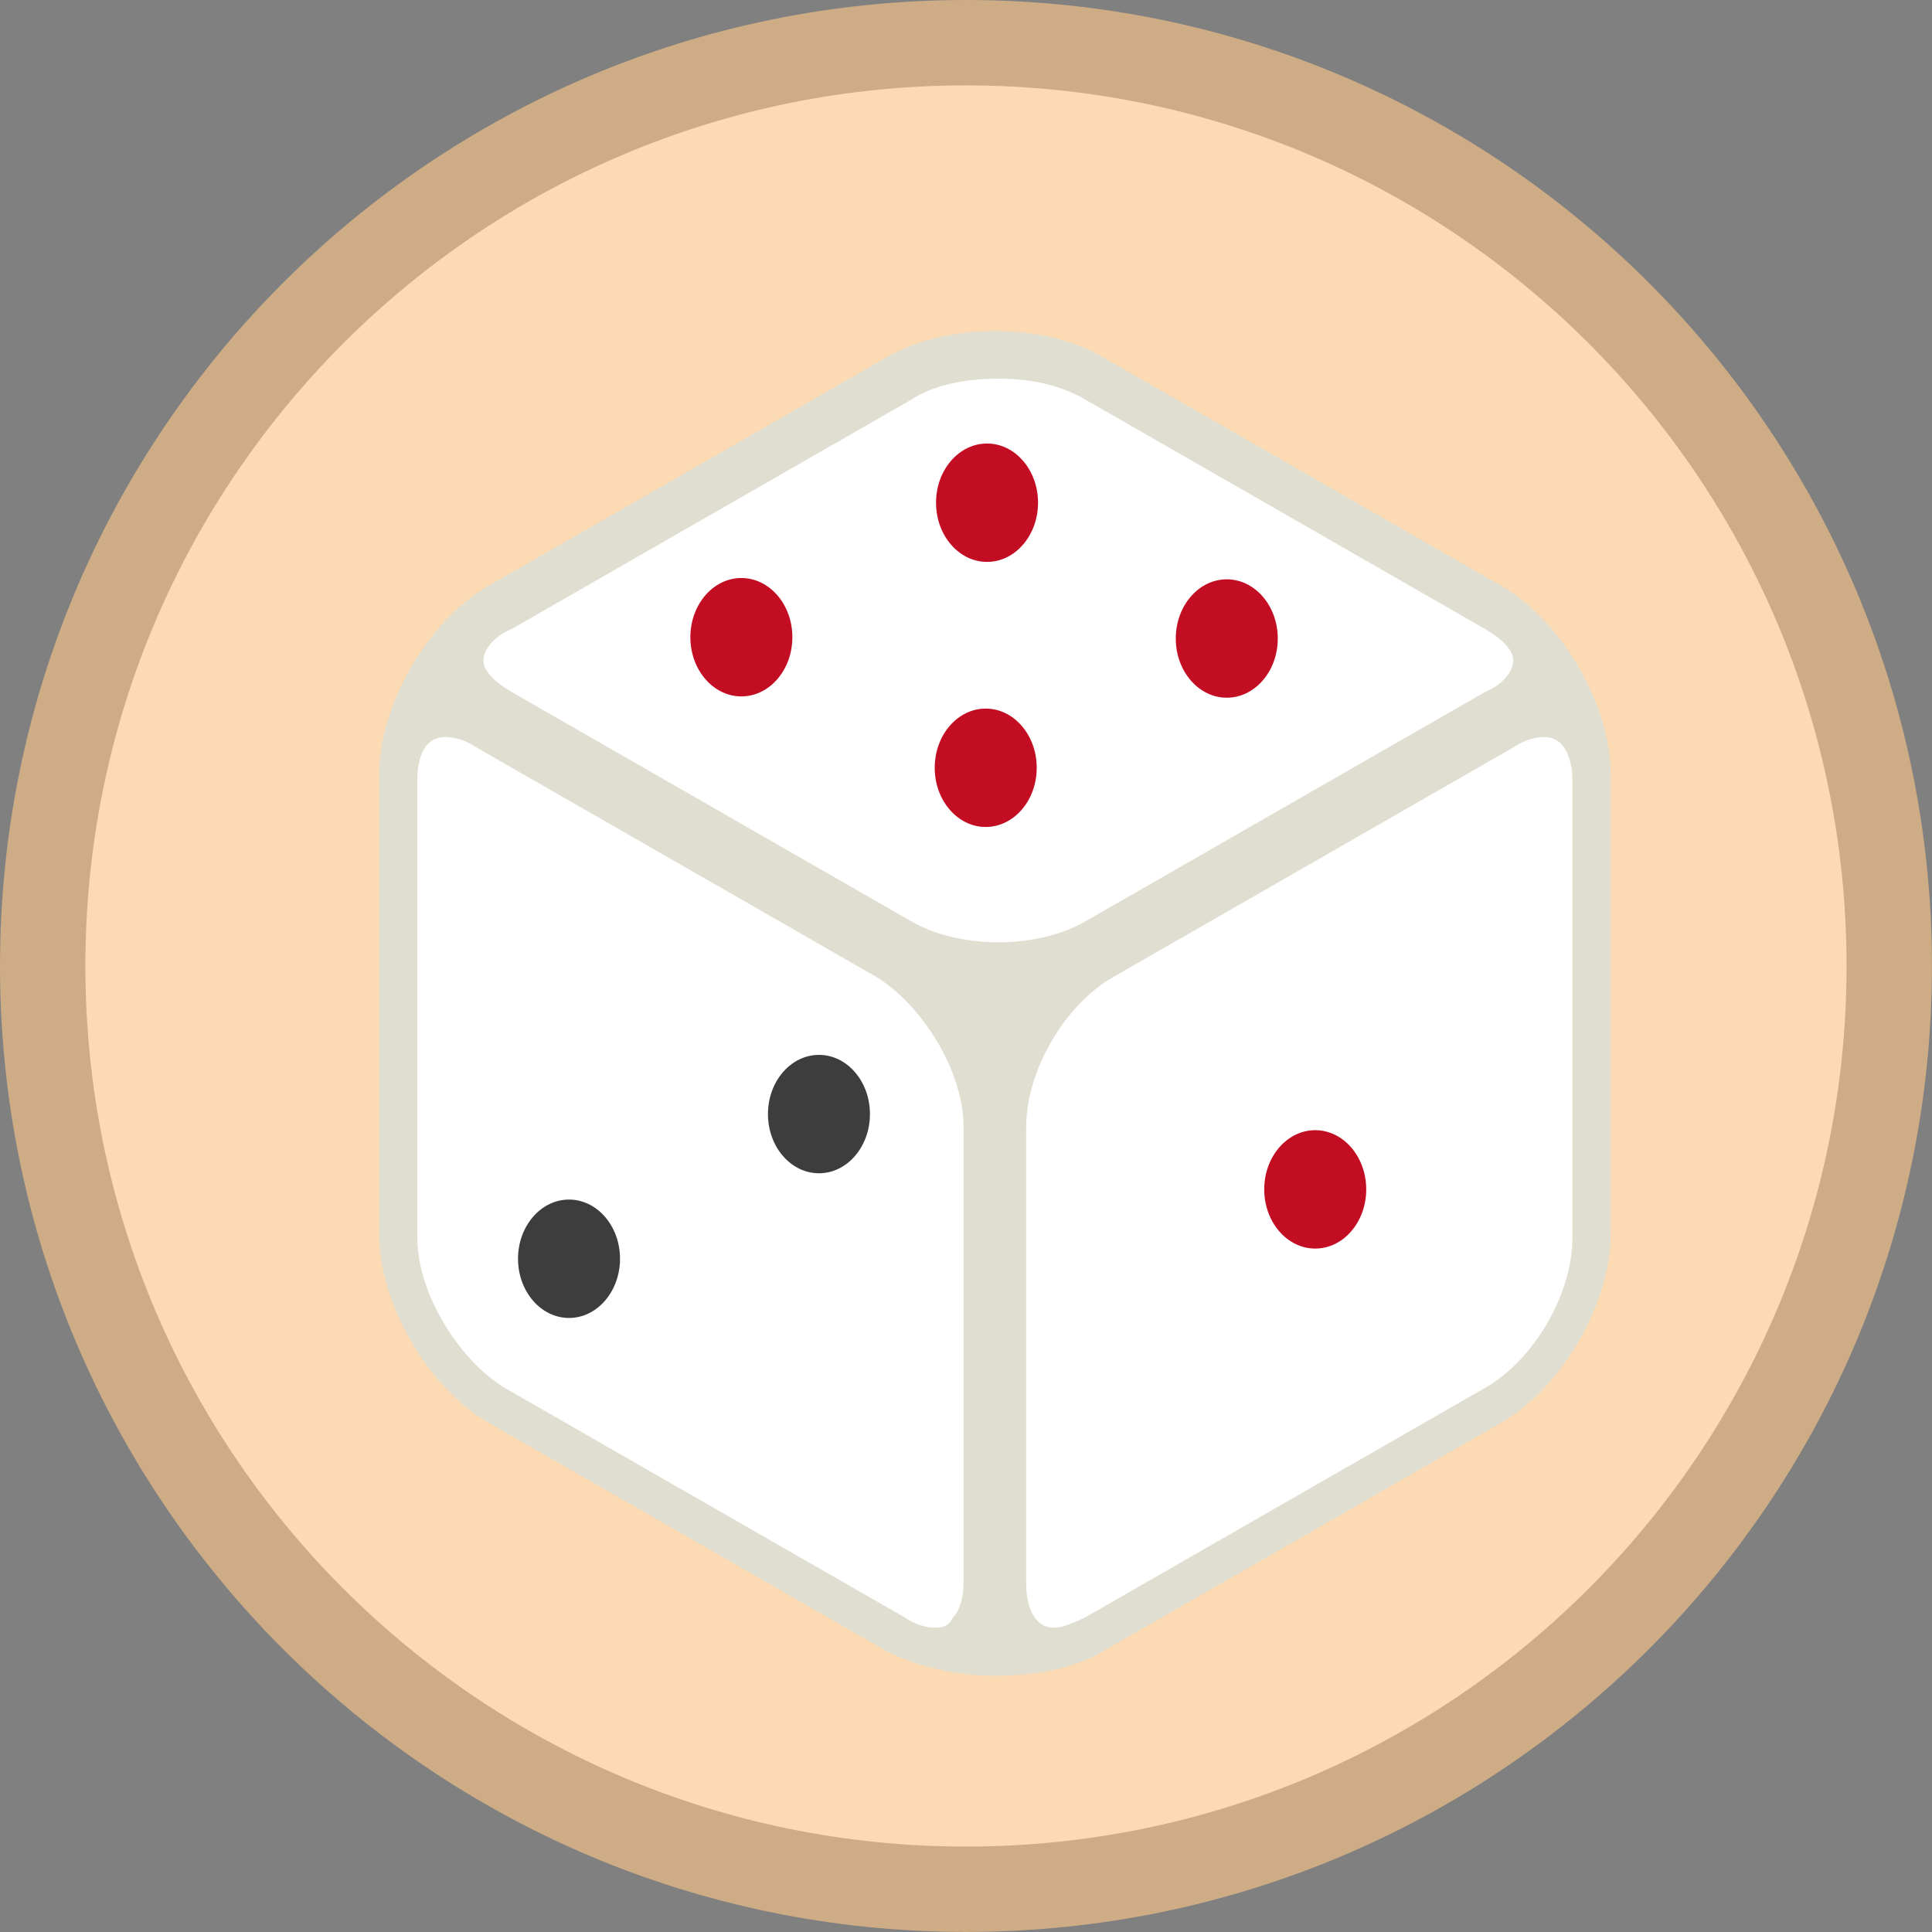 <svg version="1.1" xmlns="http://www.w3.org/2000/svg" xmlns:xlink="http://www.w3.org/1999/xlink" width="33.943" height="33.943" viewBox="0,0,33.943,33.943"><rect x="0" y="0" width="33.943" height="33.943" fill="#808080" stroke="none"/><g transform="translate(-67.817,-108.219)"><g data-paper-data="{&quot;isPaintingLayer&quot;:true}" fill-rule="nonzero" stroke-linecap="butt" stroke-linejoin="miter" stroke-miterlimit="10" stroke-dasharray="" stroke-dashoffset="0" style="mix-blend-mode: normal"><path d="M68.567,125.19c0,-8.959 7.263,-16.221 16.221,-16.221c8.959,0 16.221,7.263 16.221,16.221c0,8.959 -7.263,16.221 -16.221,16.221c-8.959,0 -16.221,-7.263 -16.221,-16.221z" fill="#fcdab3" stroke="#cdac86" stroke-width="1.5"/><g stroke="none"><path d="M94.098,118.711c0.978,0.55 1.773,1.956 1.773,3.056v8.069c0,1.1 -0.795,2.506 -1.773,3.056l-7.029,4.034c-0.978,0.55 -2.567,0.55 -3.545,0l-7.029,-4.034c-0.978,-0.55 -1.773,-1.956 -1.773,-3.056v-8.069c0,-1.1 0.795,-2.506 1.773,-3.056l7.029,-4.034c0.978,-0.55 2.567,-0.55 3.545,0c0,0 6.968,4.034 7.029,4.034z" fill="#dfded0" stroke-width="1"/><path d="M85.296,137.66c-0.734,0 -1.406,-0.183 -1.895,-0.428l-7.029,-4.034c-1.039,-0.611 -1.895,-2.078 -1.895,-3.301v-8.069c0,-1.223 0.856,-2.69 1.895,-3.301l7.029,-4.034c1.039,-0.611 2.751,-0.611 3.79,0l7.029,4.034c1.039,0.611 1.895,2.078 1.895,3.301v8.069c0,1.223 -0.856,2.69 -1.895,3.301l-7.029,4.034c-0.489,0.306 -1.223,0.428 -1.895,0.428zM85.296,114.493c-0.611,0 -1.223,0.122 -1.65,0.367l-7.029,4.034c-0.917,0.489 -1.65,1.834 -1.65,2.873v8.069c0,1.039 0.734,2.323 1.65,2.873l7.029,4.034c0.856,0.489 2.445,0.489 3.301,0l7.029,-4.034c0.917,-0.489 1.65,-1.834 1.65,-2.873v-8.069c0,-1.039 -0.734,-2.323 -1.65,-2.873l-7.029,-4.034c-0.428,-0.245 -1.039,-0.367 -1.65,-0.367z" fill="#dfded0" stroke-width="1"/><path d="M85.357,124.774c-0.55,0 -1.1,-0.122 -1.528,-0.367l-7.029,-4.034c-0.306,-0.183 -0.489,-0.367 -0.489,-0.55c0,-0.183 0.183,-0.428 0.489,-0.55l7.029,-4.034c0.367,-0.245 0.917,-0.367 1.528,-0.367c0.611,0 1.1,0.122 1.528,0.367l7.029,4.034c0.306,0.183 0.489,0.367 0.489,0.55c0,0.183 -0.183,0.428 -0.489,0.55l-7.029,4.034c-0.428,0.245 -0.978,0.367 -1.528,0.367zM84.257,136.816c-0.183,0 -0.367,-0.061 -0.55,-0.183l-7.029,-4.034c-0.795,-0.489 -1.528,-1.65 -1.528,-2.628v-8.069c0,-0.245 0.061,-0.734 0.489,-0.734c0.183,0 0.367,0.061 0.55,0.183l7.029,4.034c0.795,0.489 1.528,1.65 1.528,2.628v8.007c0,0.245 -0.061,0.489 -0.183,0.611c-0.061,0.122 -0.122,0.183 -0.306,0.183zM86.335,136.816c-0.428,0 -0.489,-0.55 -0.489,-0.734v-8.069c0,-0.978 0.672,-2.139 1.528,-2.628l7.029,-4.034c0.183,-0.122 0.367,-0.183 0.55,-0.183c0.428,0 0.489,0.55 0.489,0.734v8.069c0,0.978 -0.672,2.139 -1.528,2.628l-7.029,4.034c-0.245,0.122 -0.428,0.183 -0.55,0.183z" fill="#ffffff" stroke-width="1"/><path d="M78.71,130.334c0,0.574 -0.401,1.04 -0.896,1.04c-0.495,0 -0.896,-0.466 -0.896,-1.04c0,-0.574 0.401,-1.04 0.896,-1.04c0.495,0 0.896,0.466 0.896,1.04z" fill="#3d3d3d" stroke-width="0"/><path d="M83.101,127.792c0,0.574 -0.401,1.04 -0.896,1.04c-0.495,0 -0.896,-0.466 -0.896,-1.04c0,-0.574 0.401,-1.04 0.896,-1.04c0.495,0 0.896,0.466 0.896,1.04z" fill="#3d3d3d" stroke-width="0"/><path d="M80.842,118.374c0.495,0 0.896,0.466 0.896,1.04c0,0.574 -0.401,1.04 -0.896,1.04c-0.495,0 -0.896,-0.466 -0.896,-1.04c0,-0.574 0.401,-1.04 0.896,-1.04z" data-paper-data="{&quot;index&quot;:null}" fill="#c30d23" stroke-width="0"/><path d="M89.37,118.397c0.495,0 0.896,0.466 0.896,1.04c0,0.574 -0.401,1.04 -0.896,1.04c-0.495,0 -0.896,-0.466 -0.896,-1.04c0,-0.574 0.401,-1.04 0.896,-1.04z" data-paper-data="{&quot;index&quot;:null}" fill="#c30d23" stroke-width="0"/><path d="M85.135,122.748c-0.495,0 -0.896,-0.466 -0.896,-1.04c0,-0.574 0.401,-1.04 0.896,-1.04c0.495,0 0.896,0.466 0.896,1.04c0,0.574 -0.401,1.04 -0.896,1.04z" data-paper-data="{&quot;index&quot;:null}" fill="#c30d23" stroke-width="0"/><path d="M85.158,118.091c-0.495,0 -0.896,-0.466 -0.896,-1.04c0,-0.574 0.401,-1.04 0.896,-1.04c0.495,0 0.896,0.466 0.896,1.04c0,0.574 -0.401,1.04 -0.896,1.04z" data-paper-data="{&quot;index&quot;:null}" fill="#c30d23" stroke-width="0"/><path d="M91.82,129.115c0,0.574 -0.401,1.04 -0.896,1.04c-0.495,0 -0.896,-0.466 -0.896,-1.04c0,-0.574 0.401,-1.04 0.896,-1.04c0.495,0 0.896,0.466 0.896,1.04z" fill="#c30d23" stroke-width="0"/></g></g></g></svg>